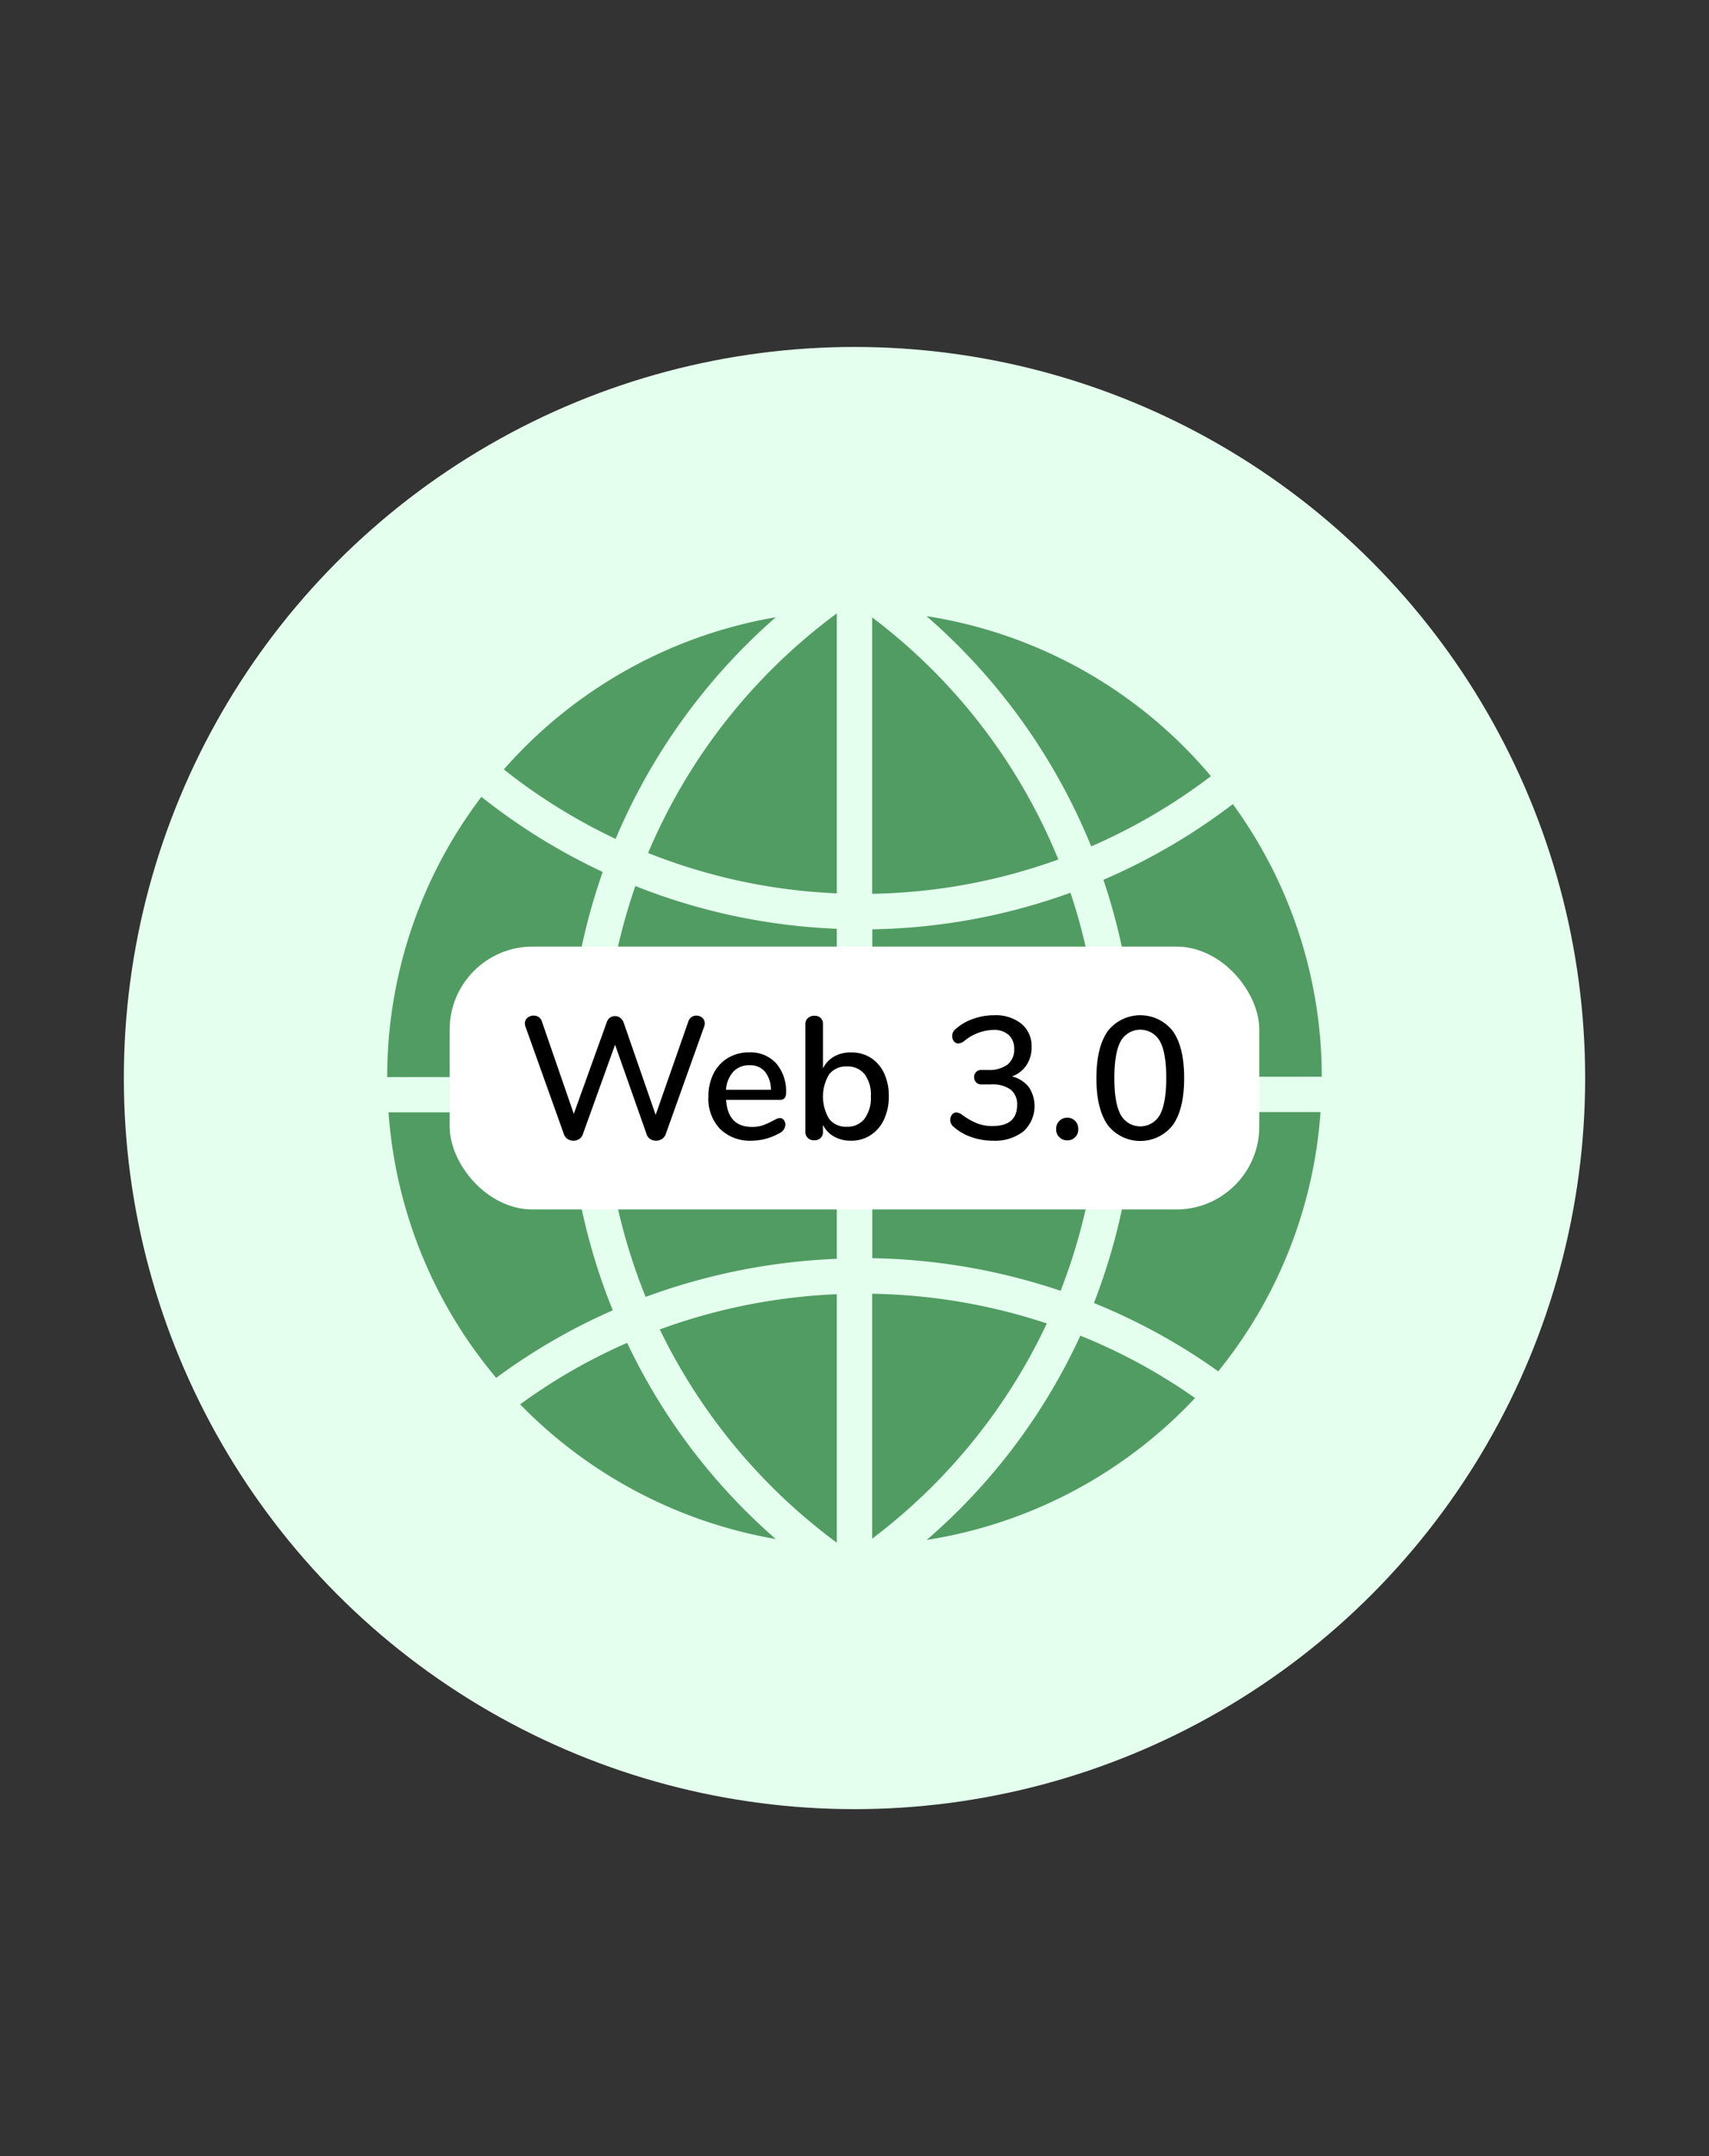 <svg id="Layer_1" data-name="Layer 1" xmlns="http://www.w3.org/2000/svg" viewBox="0 0 414 522"><rect x="0" y="0" width="414" height="522" fill="#333333" stroke="none"/><defs><style>.cls-1{fill:#e4ffee;}.cls-2{fill:#519c62;}.cls-3{fill:#fff;}</style></defs><circle class="cls-1" cx="207" cy="261" r="177"/><path class="cls-2" d="M126,340a113.51,113.51,0,0,0,61.92,32.6,145.83,145.83,0,0,1-36-47.49A136.43,136.43,0,0,0,126,340Z"/><path class="cls-2" d="M120.21,333.58a145.68,145.68,0,0,1,28.23-16.35,148,148,0,0,1-10.61-47.93l-43.71,0A112.09,112.09,0,0,0,120.21,333.58Z"/><path class="cls-2" d="M202.71,304.76V269.28l-56.3,0a139.41,139.41,0,0,0,10,44.7A151.16,151.16,0,0,1,202.71,304.76Z"/><path class="cls-2" d="M202.71,373.49V313.33a141.68,141.68,0,0,0-42.88,8.53A140.24,140.24,0,0,0,202.71,373.49Z"/><path class="cls-2" d="M149.13,203.1a147.54,147.54,0,0,1,38.79-53.66,113.16,113.16,0,0,0-65.87,36.84A139.39,139.39,0,0,0,149.13,203.1Z"/><path class="cls-2" d="M202.71,260.7V224.86a147.73,147.73,0,0,1-48.8-10.35,141.68,141.68,0,0,0-7.78,46.24Z"/><path class="cls-2" d="M137.56,260.75A150.12,150.12,0,0,1,146,211.1a148,148,0,0,1-29.38-18.18A112,112,0,0,0,93.8,260.77Z"/><path class="cls-2" d="M224.49,372.82a113.09,113.09,0,0,0,65-34.35,136.88,136.88,0,0,0-27.78-15.1A145.76,145.76,0,0,1,224.49,372.82Z"/><path class="cls-2" d="M295.11,332a112.11,112.11,0,0,0,24.78-62.77l-45,0A148.61,148.61,0,0,1,265,315.47,145.7,145.7,0,0,1,295.11,332Z"/><path class="cls-2" d="M275.15,260.68l45.05,0a112.1,112.1,0,0,0-21.55-66A148.1,148.1,0,0,1,267.3,213,150.39,150.39,0,0,1,275.15,260.68Z"/><path class="cls-2" d="M202.71,216.28V148.51a139.41,139.41,0,0,0-45.71,58A139.17,139.17,0,0,0,202.71,216.28Z"/><path class="cls-2" d="M211.28,216.39a139.29,139.29,0,0,0,45.09-8.31,139.13,139.13,0,0,0-45.09-58.6Z"/><path class="cls-2" d="M264.34,204.91a140.15,140.15,0,0,0,29-17,112.61,112.61,0,0,0-68.89-38.74A147.44,147.44,0,0,1,264.34,204.91Z"/><path class="cls-2" d="M211.28,260.7l55.29,0a141.3,141.3,0,0,0-7.25-44.57,147.75,147.75,0,0,1-48,8.86Z"/><path class="cls-2" d="M253.59,320.41a141.62,141.62,0,0,0-42.31-7.19v59.29A139.77,139.77,0,0,0,253.59,320.41Z"/><path class="cls-2" d="M256.93,312.51a140.39,140.39,0,0,0,9.38-43.28l-55,0v35.38A150.47,150.47,0,0,1,256.93,312.51Z"/><rect class="cls-3" x="108.93" y="229.17" width="196.13" height="63.65" rx="20.1"/><path d="M167.56,246.21a2,2,0,0,1,1.14-.33,2.1,2.1,0,0,1,1.41.52,1.73,1.73,0,0,1,.61,1.37,2.15,2.15,0,0,1-.17.85l-9.32,26.07a2.29,2.29,0,0,1-.93,1.1,2.69,2.69,0,0,1-1.39.38,2.6,2.6,0,0,1-1.35-.38,2.07,2.07,0,0,1-.89-1.1L149,252.92l-7.84,21.77a2.07,2.07,0,0,1-.89,1.1,2.62,2.62,0,0,1-2.72,0,2.31,2.31,0,0,1-.91-1.1l-9.32-26.07a2.15,2.15,0,0,1-.17-.85,1.72,1.72,0,0,1,.63-1.37,2.32,2.32,0,0,1,1.52-.52,2.12,2.12,0,0,1,1.16.33,2,2,0,0,1,.78,1L139,269.67,147,247.44a2.11,2.11,0,0,1,.82-1.1A2.24,2.24,0,0,1,149,246a2,2,0,0,1,1.22.4,2.47,2.47,0,0,1,.84,1.12l7.77,22.4,7.93-22.65A2.06,2.06,0,0,1,167.56,246.21Z"/><path d="M189.87,271.15a1.76,1.76,0,0,1,.38,1.18,2.41,2.41,0,0,1-1.52,2.06,13.92,13.92,0,0,1-6.58,1.78,10.4,10.4,0,0,1-7.72-2.85,10.57,10.57,0,0,1-2.82-7.78,12.26,12.26,0,0,1,1.24-5.62,9.17,9.17,0,0,1,3.5-3.79,9.8,9.8,0,0,1,5.13-1.35,8.4,8.4,0,0,1,6.54,2.65,10.33,10.33,0,0,1,2.4,7.18c0,1.12-.5,1.68-1.52,1.68h-13q.42,6.54,6.28,6.54a7.81,7.81,0,0,0,2.7-.42,19.93,19.93,0,0,0,2.41-1.1c.08-.05.31-.17.69-.35a2.23,2.23,0,0,1,1-.28A1.19,1.19,0,0,1,189.87,271.15Zm-12.23-11.69a7.27,7.27,0,0,0-1.77,4.39h10.88a7.05,7.05,0,0,0-1.45-4.41,4.67,4.67,0,0,0-3.74-1.54A5.14,5.14,0,0,0,177.64,259.46Z"/><path d="M210.92,256.08a8.79,8.79,0,0,1,3.23,3.72,12.8,12.8,0,0,1,1.16,5.61,13,13,0,0,1-1.16,5.61,8.92,8.92,0,0,1-3.25,3.8,8.53,8.53,0,0,1-4.74,1.35,8.19,8.19,0,0,1-4.1-1,6.51,6.51,0,0,1-2.7-2.84V274a2,2,0,0,1-.56,1.5,2.09,2.09,0,0,1-1.54.57,2.18,2.18,0,0,1-1.57-.57,2,2,0,0,1-.59-1.5V247.94a1.86,1.86,0,0,1,.62-1.47,2.24,2.24,0,0,1,1.58-.55,2.09,2.09,0,0,1,1.5.53,1.82,1.82,0,0,1,.56,1.41v10.8a6.63,6.63,0,0,1,2.7-2.87,8.09,8.09,0,0,1,4.1-1A8.69,8.69,0,0,1,210.92,256.08Zm-1.49,14.77a8.59,8.59,0,0,0,1.54-5.44,8.3,8.3,0,0,0-1.52-5.34,5.23,5.23,0,0,0-4.31-1.88,5.16,5.16,0,0,0-4.28,1.9,10.47,10.47,0,0,0,0,10.8,5.13,5.13,0,0,0,4.28,1.9A5.19,5.19,0,0,0,209.43,270.85Z"/><path d="M249.23,263.19a8.3,8.3,0,0,1-1.33,10.74,11.25,11.25,0,0,1-7.36,2.24,15.65,15.65,0,0,1-5.25-.89,12.31,12.31,0,0,1-4.24-2.45,2.06,2.06,0,0,1-.85-1.68,2,2,0,0,1,.42-1.29,1.27,1.27,0,0,1,1-.53,2.58,2.58,0,0,1,1.43.55,16,16,0,0,0,3.57,2.05,10.15,10.15,0,0,0,3.77.69q6,0,6-5.1a4.46,4.46,0,0,0-1.58-3.74,7.66,7.66,0,0,0-4.79-1.24h-2.32a1.6,1.6,0,0,1-1.26-.53,1.81,1.81,0,0,1-.47-1.24,1.76,1.76,0,0,1,.47-1.2,1.57,1.57,0,0,1,1.26-.53h1.65a7.41,7.41,0,0,0,4.7-1.29,4.53,4.53,0,0,0,1.63-3.77,4.42,4.42,0,0,0-1.33-3.42,5.3,5.3,0,0,0-3.74-1.22,11.53,11.53,0,0,0-7.08,2.74,2.72,2.72,0,0,1-1.44.55,1.27,1.27,0,0,1-1-.53,2,2,0,0,1-.42-1.29,2.09,2.09,0,0,1,.84-1.69,12.39,12.39,0,0,1,4.2-2.44,14.93,14.93,0,0,1,5.08-.89,10,10,0,0,1,6.65,2.07,7,7,0,0,1,2.46,5.61,7.78,7.78,0,0,1-1.24,4.41,7,7,0,0,1-3.52,2.72A7.51,7.51,0,0,1,249.23,263.19Z"/><path d="M256.63,275.32a2.58,2.58,0,0,1-.78-1.94,2.65,2.65,0,0,1,.78-2,2.61,2.61,0,0,1,1.92-.78,2.55,2.55,0,0,1,1.9.78,2.68,2.68,0,0,1,.76,2,2.6,2.6,0,0,1-.76,1.94,2.57,2.57,0,0,1-1.9.76A2.63,2.63,0,0,1,256.63,275.32Z"/><path d="M268.32,272.33q-2.73-3.88-2.72-11.31t2.72-11.35a10,10,0,0,1,15.82,0q2.72,3.87,2.72,11.33t-2.72,11.35a10,10,0,0,1-15.82,0ZM281,269.88c1-1.88,1.52-4.85,1.52-8.9s-.5-7-1.52-8.88a5.45,5.45,0,0,0-9.53,0q-1.51,2.81-1.52,8.88t1.52,8.88a5.42,5.42,0,0,0,9.53,0Z"/></svg>